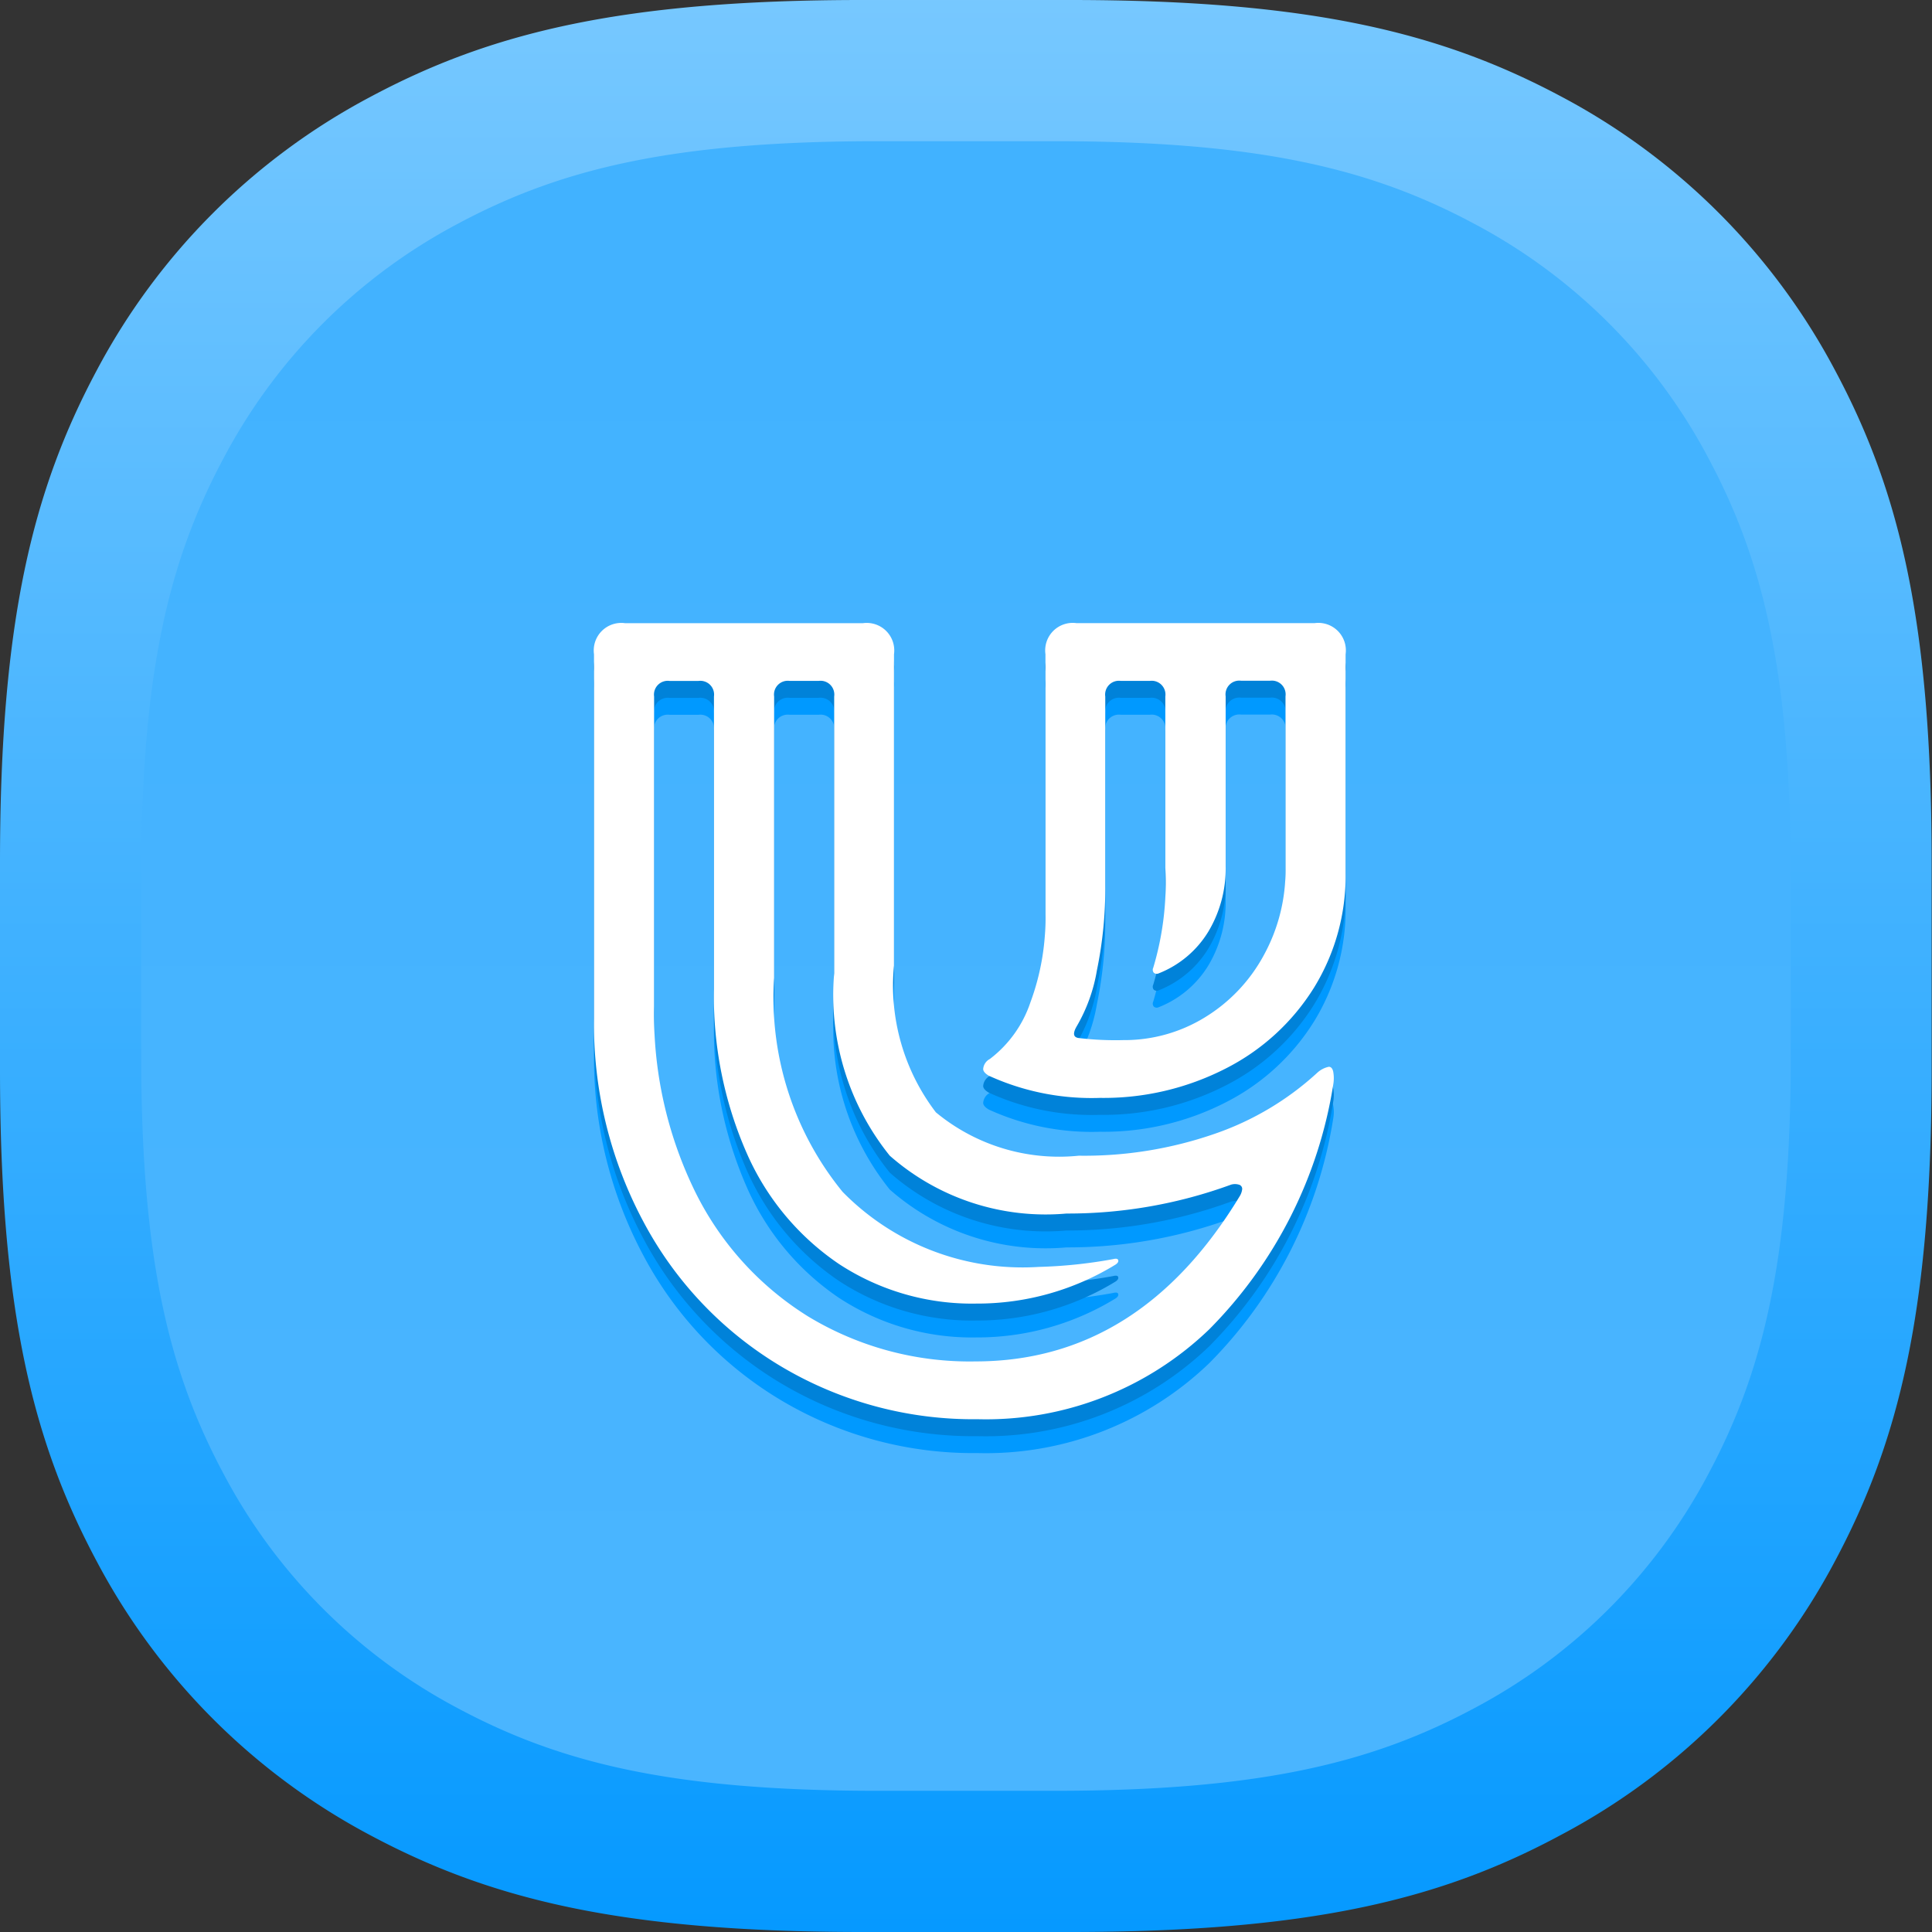 <svg xmlns="http://www.w3.org/2000/svg" xmlns:xlink="http://www.w3.org/1999/xlink" width="48" height="48" viewBox="0 0 48 48"><rect x="0" y="0" width="48" height="48" fill="#333333" stroke="none"/><defs><style>.a,.b{fill-rule:evenodd;}.a{fill:url(#a);}.b{fill:url(#b);}.c{fill:#09f;}.d{fill:#0082d9;}.e{fill:#fff;}</style><linearGradient id="a" x1="0.5" x2="0.5" y2="1" gradientUnits="objectBoundingBox"><stop offset="0" stop-color="#77c8ff"/><stop offset="1" stop-color="#0599ff"/></linearGradient><linearGradient id="b" x1="0.5" x2="0.5" y2="1" gradientUnits="objectBoundingBox"><stop offset="0" stop-color="#41b2ff"/><stop offset="1" stop-color="#4ab5ff"/></linearGradient></defs><g transform="translate(0.903 0.903)"><path class="a" d="M22.423,1h5.153c6.042,0,9.282.835,12.215,2.4a16.356,16.356,0,0,1,6.8,6.8c1.569,2.933,2.4,6.173,2.4,12.215v5.153c0,6.042-.835,9.282-2.4,12.215a16.356,16.356,0,0,1-6.8,6.8C36.858,48.165,33.618,49,27.577,49H22.423c-6.042,0-9.282-.835-12.215-2.4a16.356,16.356,0,0,1-6.8-6.8C1.835,36.858,1,33.618,1,27.577V22.423c0-6.042.835-9.282,2.4-12.215a16.356,16.356,0,0,1,6.8-6.8C13.142,1.835,16.382,1,22.423,1Z" transform="translate(-1.903 -1.903)"/><path class="b" d="M19.292,1h4.4c5.159,0,7.925.713,10.429,2.053a13.965,13.965,0,0,1,5.81,5.81c1.339,2.5,2.053,5.271,2.053,10.429v4.4c0,5.159-.713,7.925-2.053,10.429a13.965,13.965,0,0,1-5.81,5.81c-2.5,1.339-5.271,2.053-10.429,2.053h-4.4c-5.159,0-7.925-.713-10.429-2.053a13.965,13.965,0,0,1-5.81-5.81C1.713,31.617,1,28.85,1,23.692v-4.4c0-5.159.713-7.925,2.053-10.429a13.965,13.965,0,0,1,5.81-5.81C11.367,1.713,14.133,1,19.292,1Z" transform="translate(1.605 1.605)"/><g transform="translate(2.888 3.189)"><path class="c" d="M10.85,2.978a9.328,9.328,0,0,1-4.862-1.3A9.21,9.21,0,0,1,2.563-1.9,10.41,10.41,0,0,1,1.32-6.966v-9.06a.684.684,0,0,1,.773-.773H8a.684.684,0,0,1,.773.773v7.734A5.182,5.182,0,0,0,9.814-4.646a4.8,4.8,0,0,0,3.55,1.077,9.887,9.887,0,0,0,3.4-.552A7.244,7.244,0,0,0,19.3-5.64a.61.61,0,0,1,.276-.138q.083,0,.11.124a.91.91,0,0,1,0,.318A11.079,11.079,0,0,1,16.609.741,8,8,0,0,1,10.85,2.978Zm3.039-7.983a6.15,6.15,0,0,1-2.762-.552q-.138-.083-.138-.166a.307.307,0,0,1,.166-.249,2.94,2.94,0,0,0,1.008-1.409,6.026,6.026,0,0,0,.373-2.182v-6.464a.684.684,0,0,1,.773-.773H19.22a.684.684,0,0,1,.773.773v5.442a5.293,5.293,0,0,1-.787,2.845,5.53,5.53,0,0,1-2.182,2A6.644,6.644,0,0,1,13.888-5.005ZM10.795,1.542q4.088,0,6.574-4.116a.424.424,0,0,0,.055-.166.108.108,0,0,0-.083-.11.344.344,0,0,0-.193,0,11.8,11.8,0,0,1-4.088.718A5.863,5.863,0,0,1,8.668-3.569,6.351,6.351,0,0,1,7.287-8.1v-6.878a.342.342,0,0,0-.387-.387H6.182a.342.342,0,0,0-.387.387v6.989a7.621,7.621,0,0,0,1.7,5.317A6.261,6.261,0,0,0,12.369-.806,11.875,11.875,0,0,0,14.22-1q.11-.028.124.028t-.069.11a6.566,6.566,0,0,1-3.453.967A6.027,6.027,0,0,1,7.411-.875,6.444,6.444,0,0,1,5.118-3.624,9.672,9.672,0,0,1,4.3-7.712v-7.265a.342.342,0,0,0-.387-.387H3.2a.342.342,0,0,0-.387.387V-7.27A10.029,10.029,0,0,0,3.82-2.7,7.6,7.6,0,0,0,6.637.423,7.742,7.742,0,0,0,10.795,1.542Zm3.674-7.983a3.816,3.816,0,0,0,2.03-.566,4.08,4.08,0,0,0,1.464-1.547A4.374,4.374,0,0,0,18.5-10.7v-4.282a.342.342,0,0,0-.387-.387H17.4a.342.342,0,0,0-.387.387v4.226a3.049,3.049,0,0,1-.428,1.616A2.524,2.524,0,0,1,15.352-8.1a.114.114,0,0,1-.124-.014.114.114,0,0,1-.014-.124,7.362,7.362,0,0,0,.3-2.486v-4.254a.342.342,0,0,0-.387-.387h-.718a.342.342,0,0,0-.387.387v4.7a10.019,10.019,0,0,1-.207,2.1,4.1,4.1,0,0,1-.511,1.409q-.138.249.055.276A7.621,7.621,0,0,0,14.468-6.441Z" transform="translate(9.647 29.031)"/><path class="d" d="M10.85,2.978a9.328,9.328,0,0,1-4.862-1.3A9.21,9.21,0,0,1,2.563-1.9,10.41,10.41,0,0,1,1.32-6.966v-9.06a.684.684,0,0,1,.773-.773H8a.684.684,0,0,1,.773.773v7.734A5.182,5.182,0,0,0,9.814-4.646a4.8,4.8,0,0,0,3.55,1.077,9.887,9.887,0,0,0,3.4-.552A7.244,7.244,0,0,0,19.3-5.64a.61.61,0,0,1,.276-.138q.083,0,.11.124a.91.91,0,0,1,0,.318A11.079,11.079,0,0,1,16.609.741,8,8,0,0,1,10.85,2.978Zm3.039-7.983a6.15,6.15,0,0,1-2.762-.552q-.138-.083-.138-.166a.307.307,0,0,1,.166-.249,2.94,2.94,0,0,0,1.008-1.409,6.026,6.026,0,0,0,.373-2.182v-6.464a.684.684,0,0,1,.773-.773H19.22a.684.684,0,0,1,.773.773v5.442a5.293,5.293,0,0,1-.787,2.845,5.53,5.53,0,0,1-2.182,2A6.644,6.644,0,0,1,13.888-5.005ZM10.795,1.542q4.088,0,6.574-4.116a.424.424,0,0,0,.055-.166.108.108,0,0,0-.083-.11.344.344,0,0,0-.193,0,11.8,11.8,0,0,1-4.088.718A5.863,5.863,0,0,1,8.668-3.569,6.351,6.351,0,0,1,7.287-8.1v-6.878a.342.342,0,0,0-.387-.387H6.182a.342.342,0,0,0-.387.387v6.989a7.621,7.621,0,0,0,1.7,5.317A6.261,6.261,0,0,0,12.369-.806,11.875,11.875,0,0,0,14.22-1q.11-.028.124.028t-.069.11a6.566,6.566,0,0,1-3.453.967A6.027,6.027,0,0,1,7.411-.875,6.444,6.444,0,0,1,5.118-3.624,9.672,9.672,0,0,1,4.3-7.712v-7.265a.342.342,0,0,0-.387-.387H3.2a.342.342,0,0,0-.387.387V-7.27A10.029,10.029,0,0,0,3.82-2.7,7.6,7.6,0,0,0,6.637.423,7.742,7.742,0,0,0,10.795,1.542Zm3.674-7.983a3.816,3.816,0,0,0,2.03-.566,4.08,4.08,0,0,0,1.464-1.547A4.374,4.374,0,0,0,18.5-10.7v-4.282a.342.342,0,0,0-.387-.387H17.4a.342.342,0,0,0-.387.387v4.226a3.049,3.049,0,0,1-.428,1.616A2.524,2.524,0,0,1,15.352-8.1a.114.114,0,0,1-.124-.014.114.114,0,0,1-.014-.124,7.362,7.362,0,0,0,.3-2.486v-4.254a.342.342,0,0,0-.387-.387h-.718a.342.342,0,0,0-.387.387v4.7a10.019,10.019,0,0,1-.207,2.1,4.1,4.1,0,0,1-.511,1.409q-.138.249.055.276A7.621,7.621,0,0,0,14.468-6.441Z" transform="translate(9.647 28.611)"/><path class="e" d="M10.85,2.978a9.328,9.328,0,0,1-4.862-1.3A9.21,9.21,0,0,1,2.563-1.9,10.41,10.41,0,0,1,1.32-6.966v-9.06a.684.684,0,0,1,.773-.773H8a.684.684,0,0,1,.773.773v7.734A5.182,5.182,0,0,0,9.814-4.646a4.8,4.8,0,0,0,3.55,1.077,9.887,9.887,0,0,0,3.4-.552A7.244,7.244,0,0,0,19.3-5.64a.61.61,0,0,1,.276-.138q.083,0,.11.124a.91.91,0,0,1,0,.318A11.079,11.079,0,0,1,16.609.741,8,8,0,0,1,10.85,2.978Zm3.039-7.983a6.15,6.15,0,0,1-2.762-.552q-.138-.083-.138-.166a.307.307,0,0,1,.166-.249,2.94,2.94,0,0,0,1.008-1.409,6.026,6.026,0,0,0,.373-2.182v-6.464a.684.684,0,0,1,.773-.773H19.22a.684.684,0,0,1,.773.773v5.442a5.293,5.293,0,0,1-.787,2.845,5.53,5.53,0,0,1-2.182,2A6.644,6.644,0,0,1,13.888-5.005ZM10.795,1.542q4.088,0,6.574-4.116a.424.424,0,0,0,.055-.166.108.108,0,0,0-.083-.11.344.344,0,0,0-.193,0,11.8,11.8,0,0,1-4.088.718A5.863,5.863,0,0,1,8.668-3.569,6.351,6.351,0,0,1,7.287-8.1v-6.878a.342.342,0,0,0-.387-.387H6.182a.342.342,0,0,0-.387.387v6.989a7.621,7.621,0,0,0,1.7,5.317A6.261,6.261,0,0,0,12.369-.806,11.875,11.875,0,0,0,14.22-1q.11-.028.124.028t-.069.11a6.566,6.566,0,0,1-3.453.967A6.027,6.027,0,0,1,7.411-.875,6.444,6.444,0,0,1,5.118-3.624,9.672,9.672,0,0,1,4.3-7.712v-7.265a.342.342,0,0,0-.387-.387H3.2a.342.342,0,0,0-.387.387V-7.27A10.029,10.029,0,0,0,3.82-2.7,7.6,7.6,0,0,0,6.637.423,7.742,7.742,0,0,0,10.795,1.542Zm3.674-7.983a3.816,3.816,0,0,0,2.03-.566,4.08,4.08,0,0,0,1.464-1.547A4.374,4.374,0,0,0,18.5-10.7v-4.282a.342.342,0,0,0-.387-.387H17.4a.342.342,0,0,0-.387.387v4.226a3.049,3.049,0,0,1-.428,1.616A2.524,2.524,0,0,1,15.352-8.1a.114.114,0,0,1-.124-.014.114.114,0,0,1-.014-.124,7.362,7.362,0,0,0,.3-2.486v-4.254a.342.342,0,0,0-.387-.387h-.718a.342.342,0,0,0-.387.387v4.7a10.019,10.019,0,0,1-.207,2.1,4.1,4.1,0,0,1-.511,1.409q-.138.249.055.276A7.621,7.621,0,0,0,14.468-6.441Z" transform="translate(9.647 28.19)"/></g></g></svg>